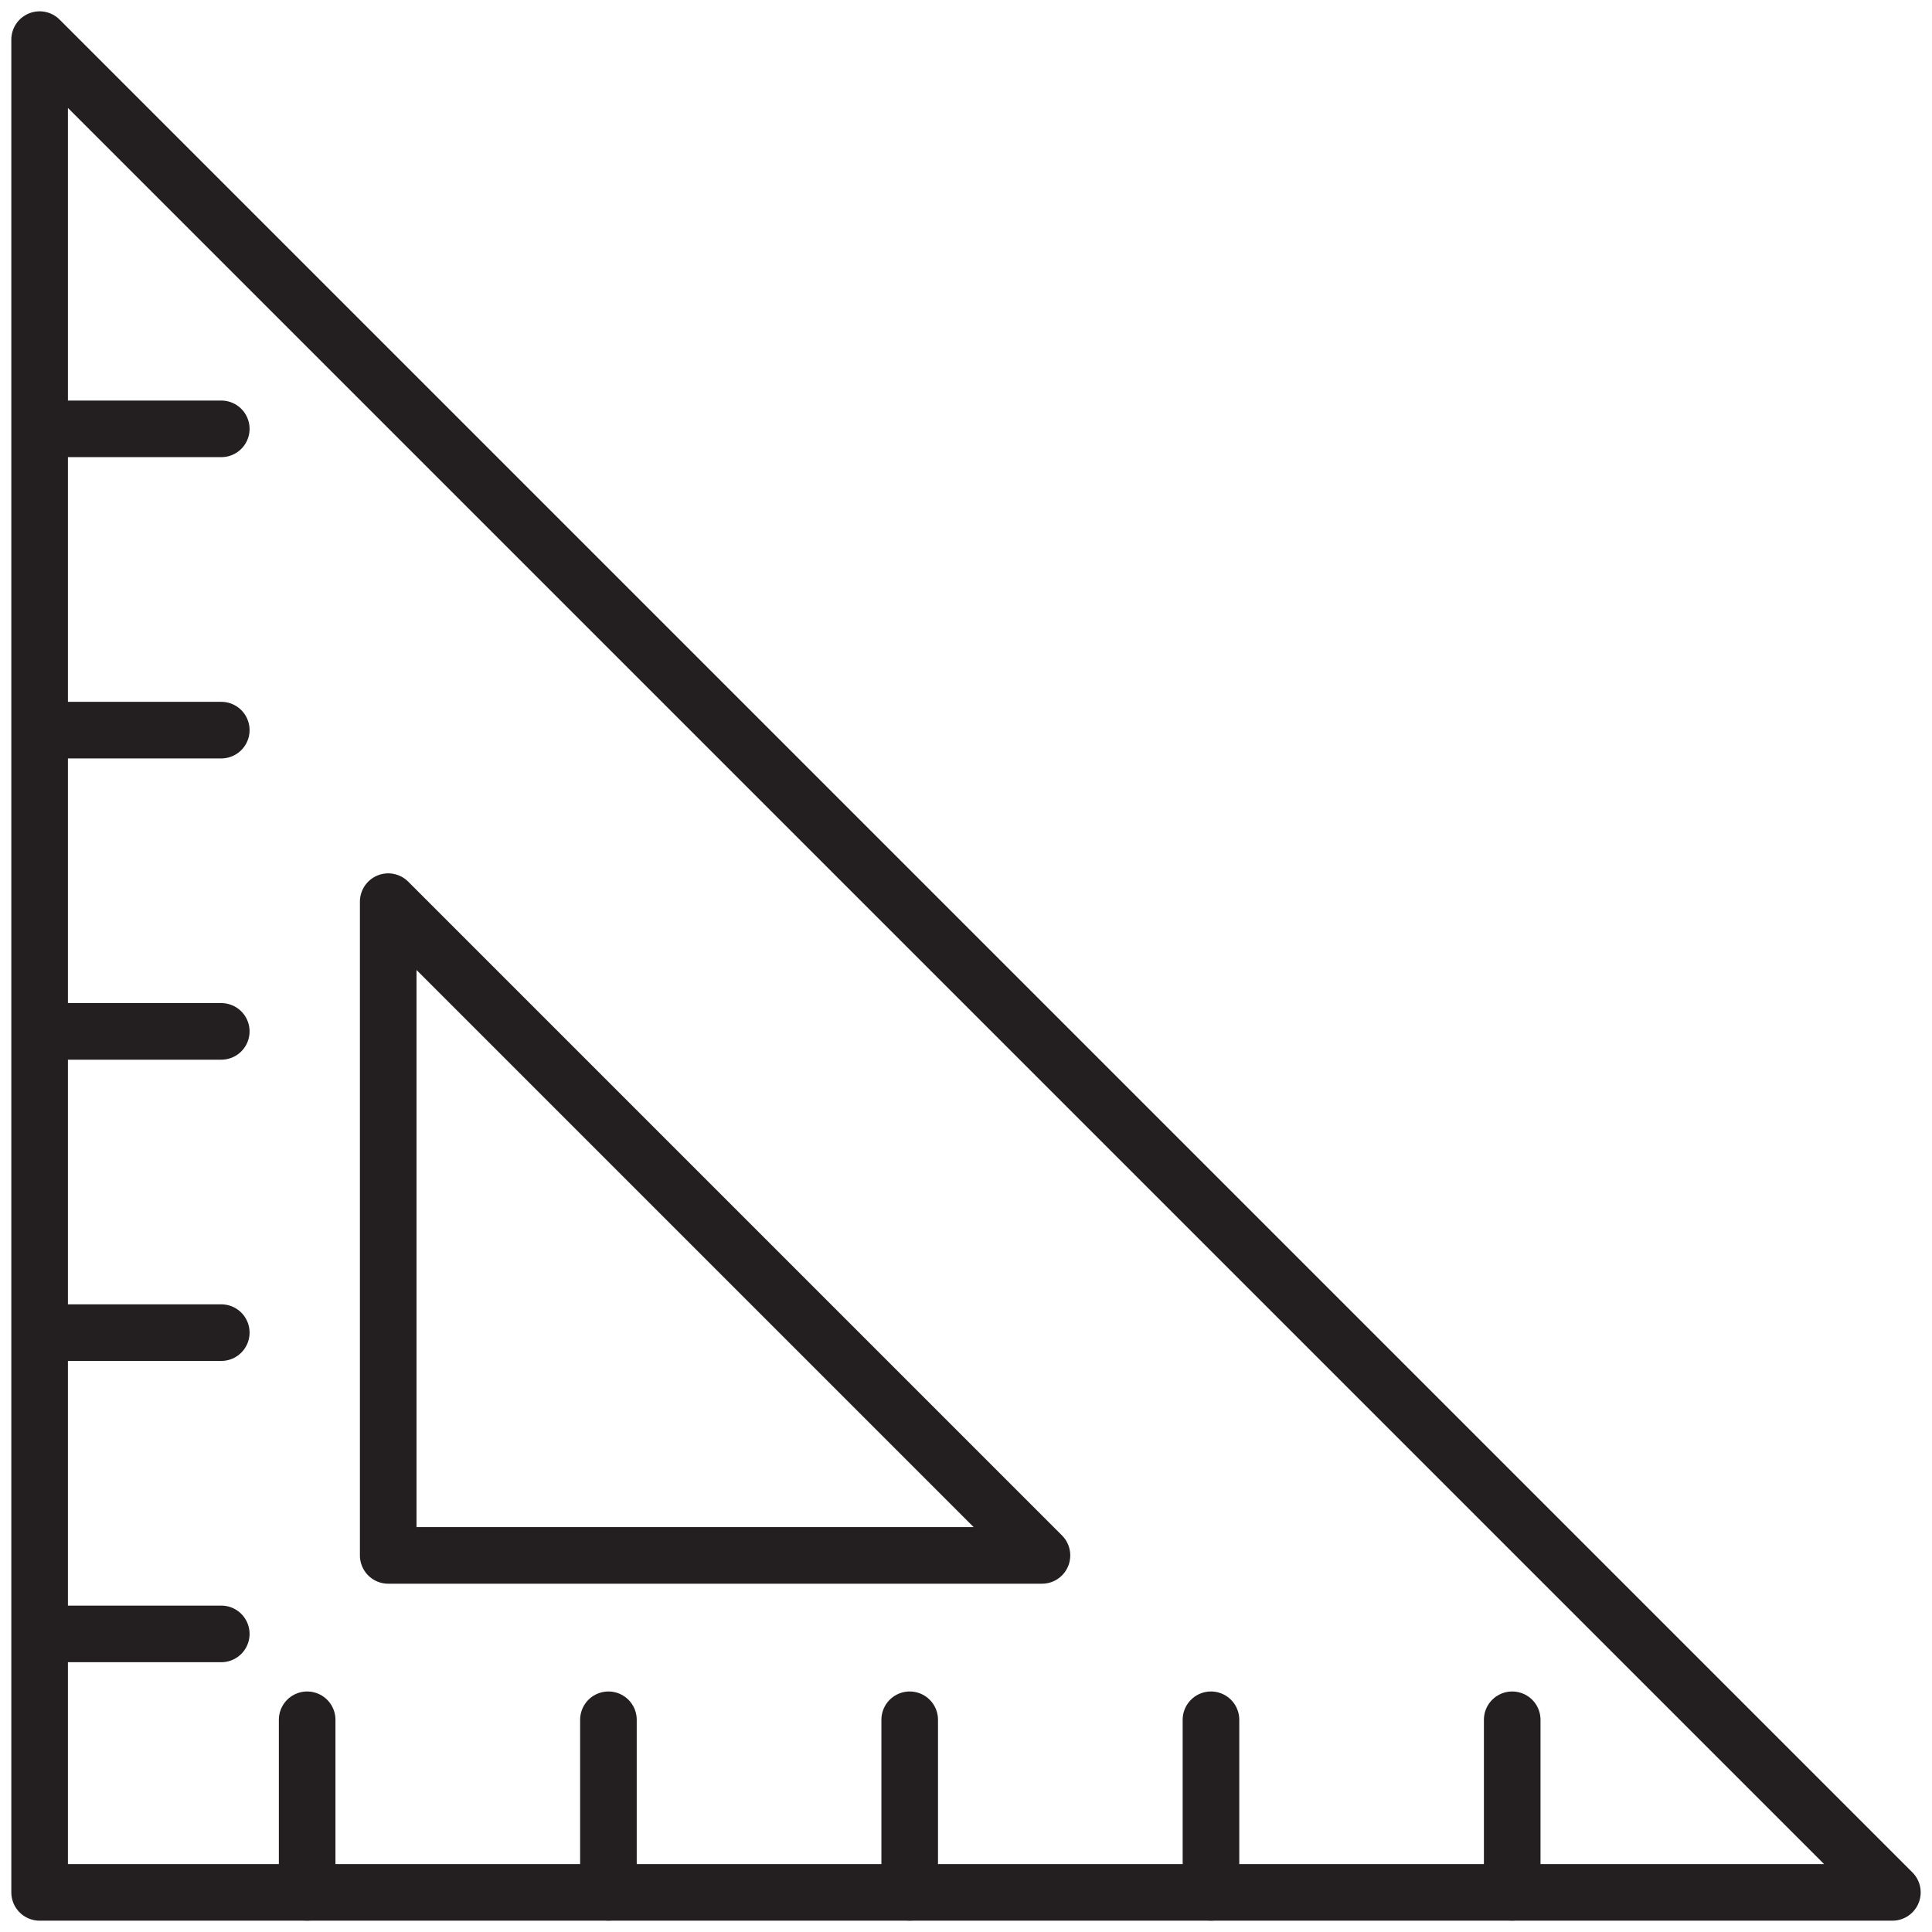 <svg xmlns="http://www.w3.org/2000/svg" viewBox="0 0 512 512" id="triangular"><path fill="none" stroke="#231f20" stroke-linecap="round" stroke-linejoin="round" stroke-width="15" d="M10.5,10.5v491h491Zm92.38,228.45L276.13,412.2H102.88Z"></path><line x1="81.4" x2="81.4" y1="501.48" y2="455.76" fill="none" stroke="#231f20" stroke-linecap="round" stroke-linejoin="round" stroke-width="15"></line><line x1="161.24" x2="161.24" y1="501.48" y2="455.76" fill="none" stroke="#231f20" stroke-linecap="round" stroke-linejoin="round" stroke-width="15"></line><line x1="320.92" x2="320.92" y1="501.48" y2="455.76" fill="none" stroke="#231f20" stroke-linecap="round" stroke-linejoin="round" stroke-width="15"></line><line x1="400.75" x2="400.75" y1="501.48" y2="455.76" fill="none" stroke="#231f20" stroke-linecap="round" stroke-linejoin="round" stroke-width="15"></line><line x1="241.08" x2="241.08" y1="501.48" y2="455.76" fill="none" stroke="#231f20" stroke-linecap="round" stroke-linejoin="round" stroke-width="15"></line><line x1="12.92" x2="58.64" y1="113.65" y2="113.65" fill="none" stroke="#231f20" stroke-linecap="round" stroke-linejoin="round" stroke-width="15"></line><line x1="12.92" x2="58.64" y1="193.49" y2="193.49" fill="none" stroke="#231f20" stroke-linecap="round" stroke-linejoin="round" stroke-width="15"></line><line x1="12.92" x2="58.64" y1="353.16" y2="353.16" fill="none" stroke="#231f20" stroke-linecap="round" stroke-linejoin="round" stroke-width="15"></line><line x1="12.92" x2="58.64" y1="433" y2="433" fill="none" stroke="#231f20" stroke-linecap="round" stroke-linejoin="round" stroke-width="15"></line><line x1="12.92" x2="58.64" y1="273.33" y2="273.33" fill="none" stroke="#231f20" stroke-linecap="round" stroke-linejoin="round" stroke-width="15"></line></svg>